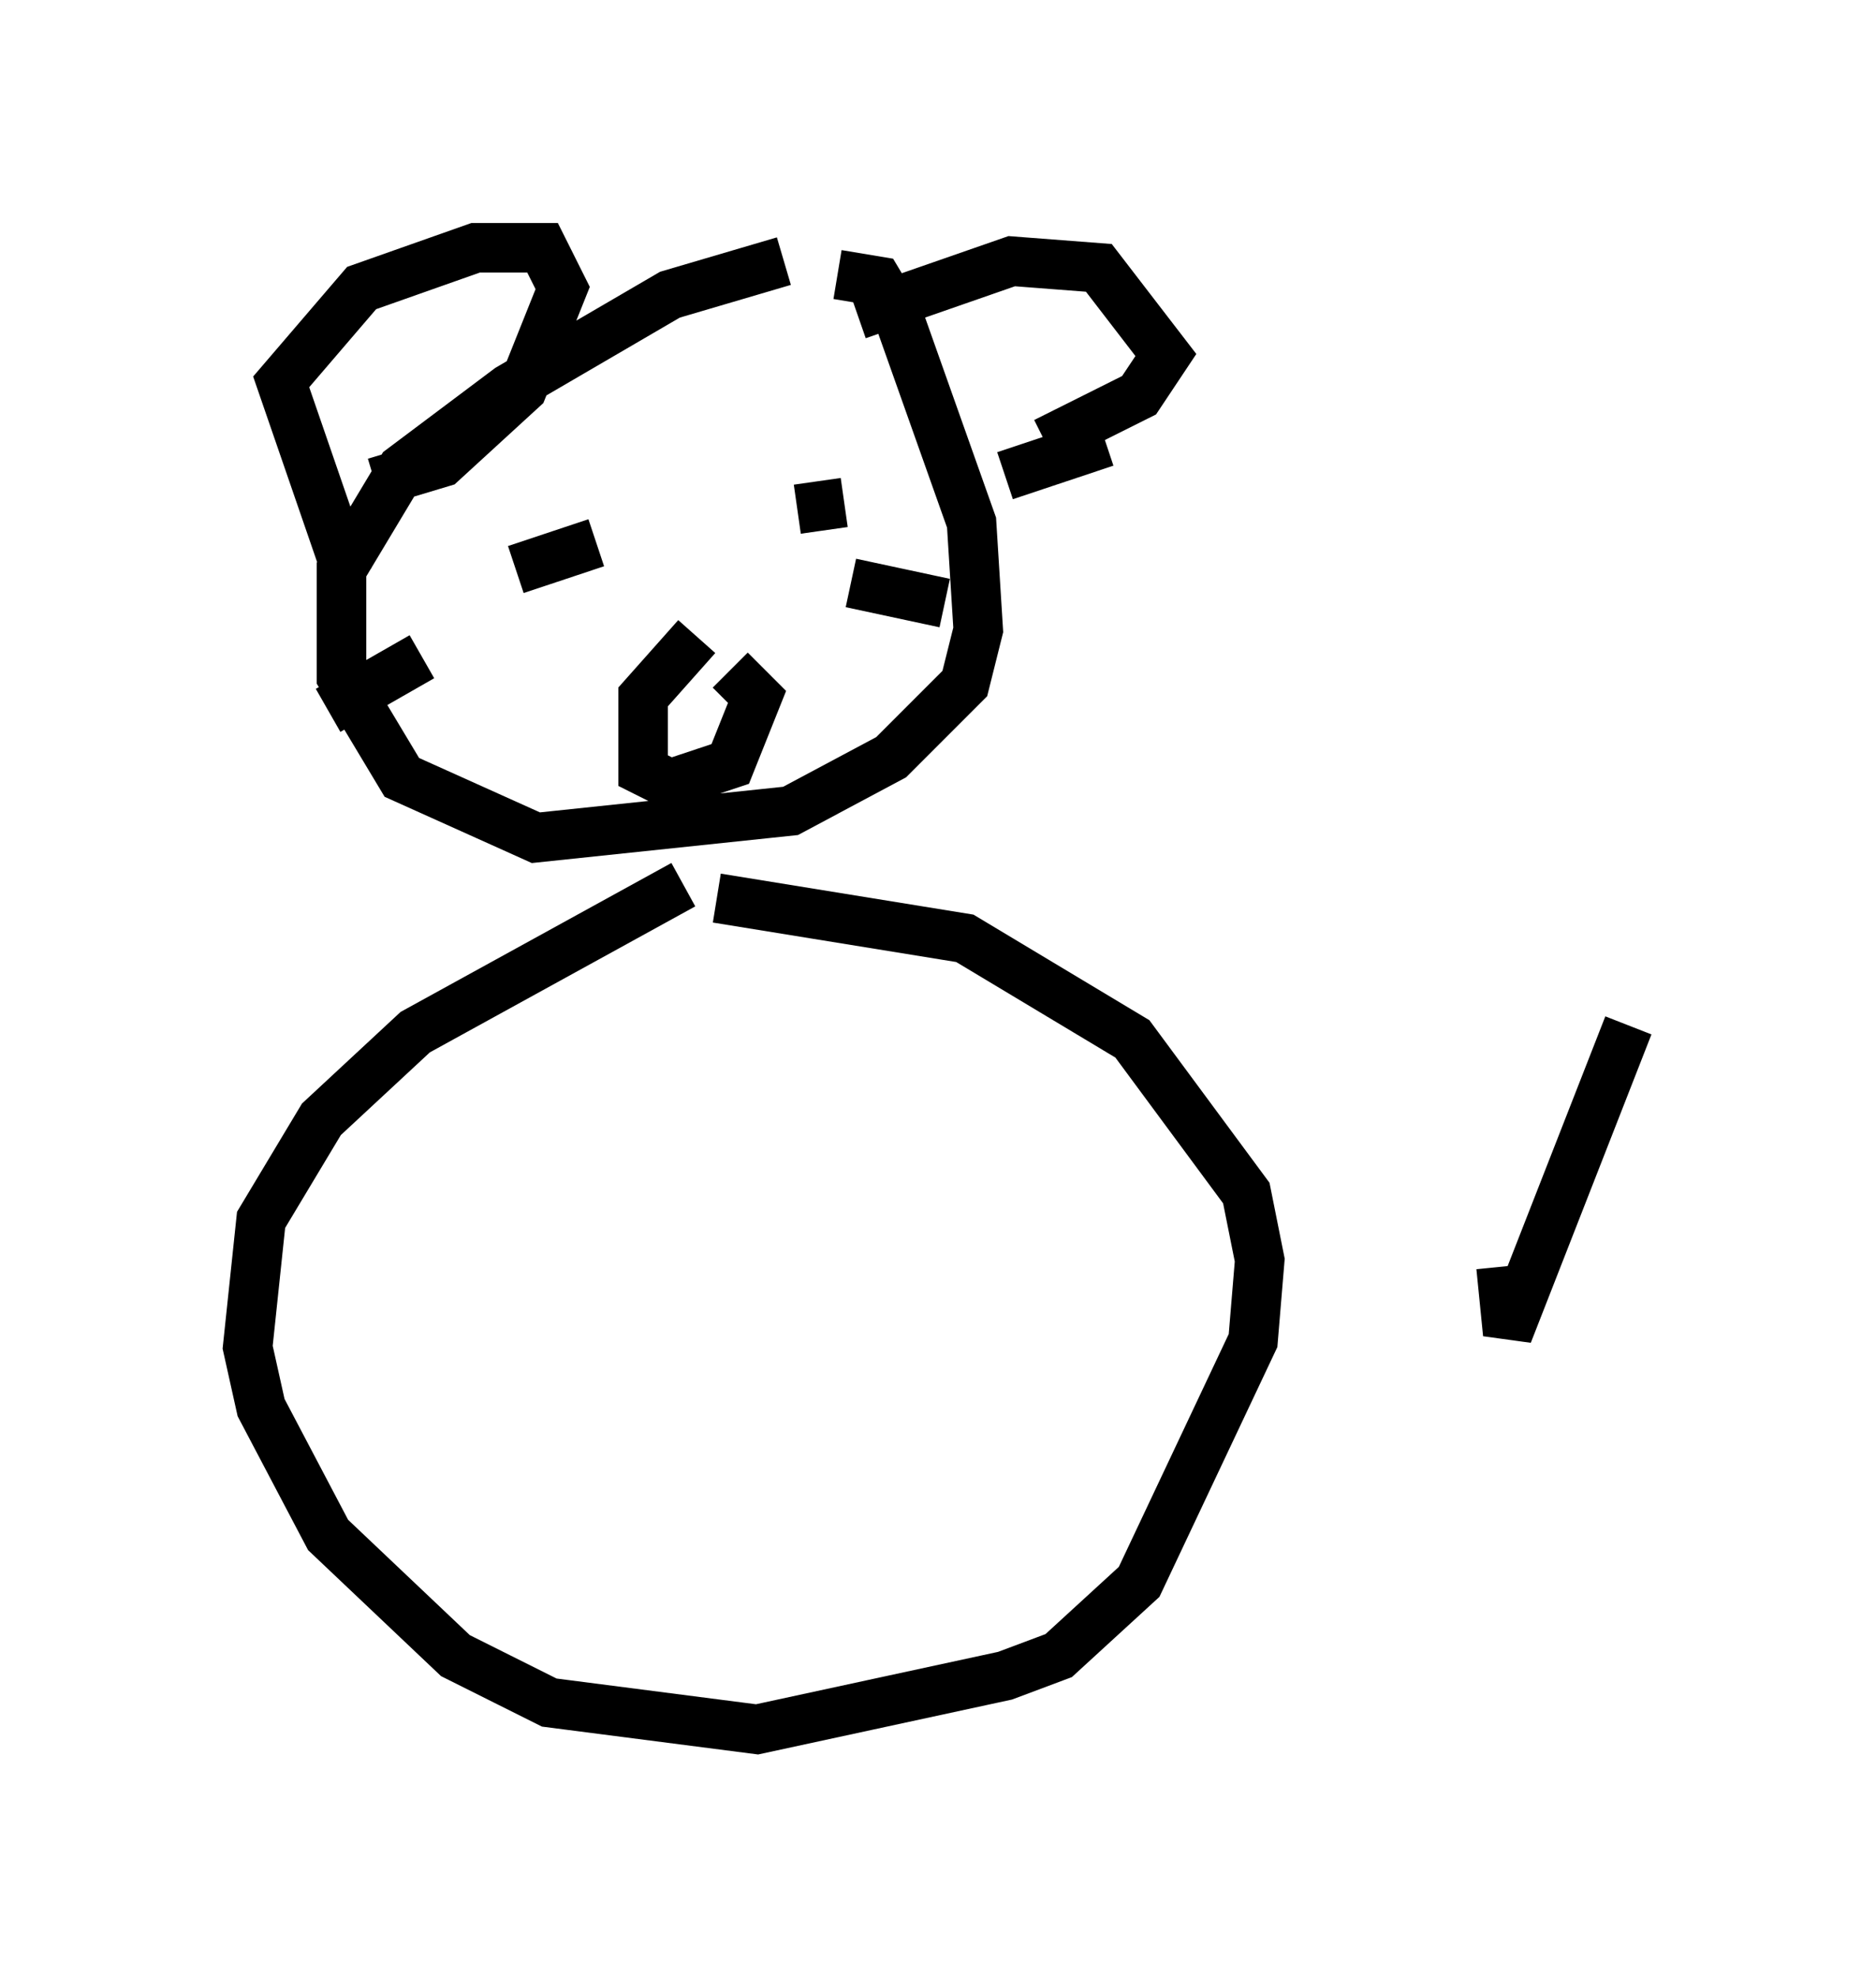 <?xml version="1.0" encoding="utf-8" ?>
<svg baseProfile="full" height="39.905" version="1.1" width="37.875" xmlns="http://www.w3.org/2000/svg" xmlns:ev="http://www.w3.org/2001/xml-events" xmlns:xlink="http://www.w3.org/1999/xlink"><defs /><rect fill="white" height="39.905" width="37.875" x="0" y="0" /><path d="M30.034, 33.011 m0.271, -7.442 l0.135, 1.353 2.436, -6.225 m-17.05, -15.426 l-2.3, 0.677 -3.248, 1.894 l-2.165, 1.624 -1.218, 2.03 l0.0, 2.165 1.218, 2.03 l2.706, 1.218 5.142, -0.541 l2.03, -1.083 1.488, -1.488 l0.271, -1.083 -0.135, -2.165 l-1.488, -4.195 -0.406, -0.677 l-0.812, -0.135 m-6.495, 5.954 l1.624, -0.541 m4.059, -0.677 l0.947, -0.135 m-2.977, 2.706 l-1.083, 1.218 0.0, 1.488 l0.541, 0.271 1.218, -0.406 l0.541, -1.353 -0.541, -0.541 m-7.713, -1.894 l-1.353, -3.924 1.624, -1.894 l2.3, -0.812 1.353, 0.0 l0.406, 0.812 -0.812, 2.03 l-1.624, 1.488 -1.353, 0.406 m9.743, -3.383 l3.112, -1.083 1.759, 0.135 l1.353, 1.759 -0.541, 0.812 l-1.894, 0.947 m1.218, 0.0 l-2.03, 0.677 m-3.112, 2.165 l1.894, 0.406 m-10.555, 1.083 l-1.894, 1.083 m7.172, 3.518 l-5.413, 2.977 -1.894, 1.759 l-1.218, 2.03 -0.271, 2.571 l0.271, 1.218 1.353, 2.571 l2.571, 2.436 1.894, 0.947 l4.195, 0.541 5.007, -1.083 l1.083, -0.406 1.624, -1.488 l2.3, -4.871 0.135, -1.624 l-0.271, -1.353 -2.3, -3.112 l-3.383, -2.03 -5.007, -0.812 " fill="none" stroke="black" stroke-width="1" /></svg>